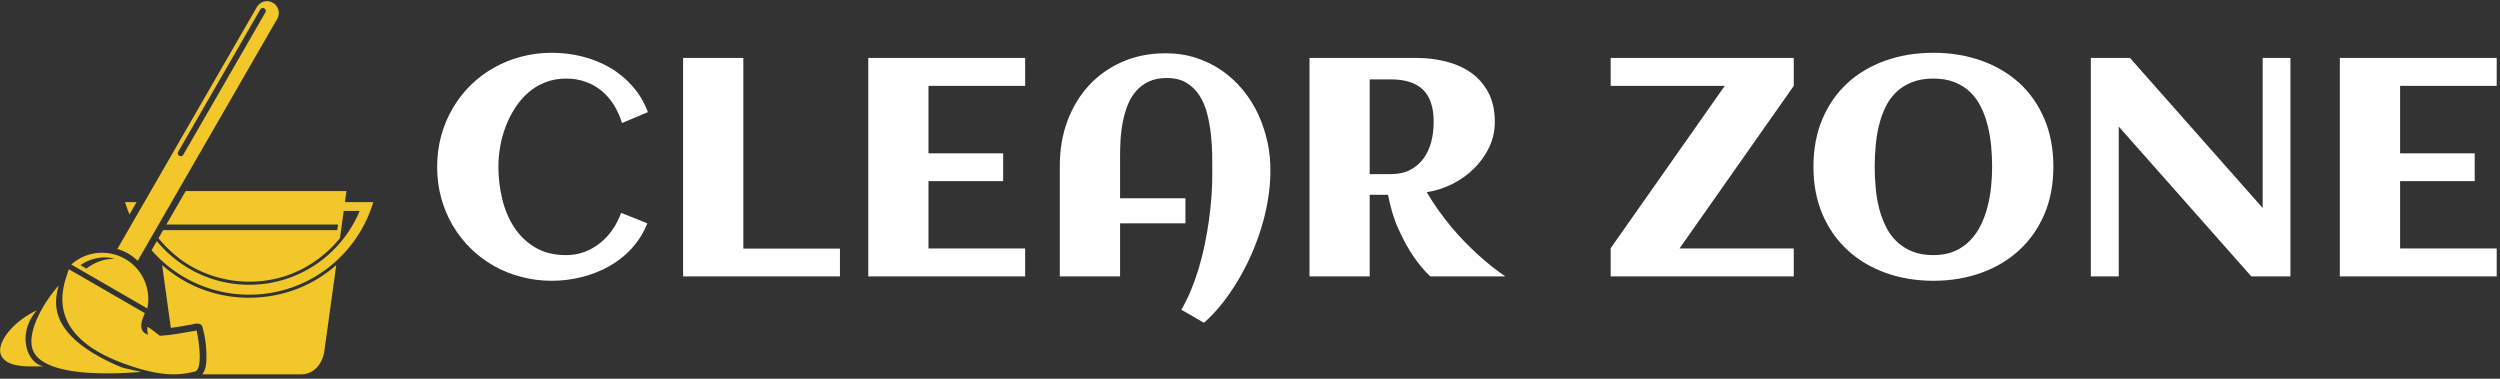 <svg xmlns="http://www.w3.org/2000/svg" version="1.1" xmlns:xlink="http://www.w3.org/1999/xlink" xmlns:svgjs="http://svgjs.dev/svgjs" width="2000" height="303" viewBox="0 0 2000 303"><rect x="0" y="0" width="2000" height="303" fill="#333333" stroke="none"/><g transform="matrix(1,0,0,1,-1.212,-1.274)"><svg viewBox="0 0 396 60" data-background-color="#ffffff" preserveAspectRatio="xMidYMid meet" height="303" width="2000" xmlns="http://www.w3.org/2000/svg" xmlns:xlink="http://www.w3.org/1999/xlink"><g id="tight-bounds" transform="matrix(1,0,0,1,0.24,0.445)"><svg viewBox="0 0 395.52 59.11" height="59.11" width="395.52"><g><svg viewBox="0 0 479.405 71.647" height="59.11" width="395.52"><g transform="matrix(1,0,0,1,83.885,9.902)"><svg viewBox="0 0 395.52 51.843" height="51.843" width="395.52"><g id="textblocktransform"><svg viewBox="0 0 395.52 51.843" height="51.843" width="395.52" id="textblock"><g><svg viewBox="0 0 395.52 51.843" height="51.843" width="395.52"><g transform="matrix(1,0,0,1,0,0)"><svg width="395.52" viewBox="1.98 -35.99 331.52 43.46" height="51.843" data-palette-color="#ffffff"><path d="M35.91-26.44L35.91-26.44 31.74-24.68Q31.25-26.27 30.43-27.59 29.61-28.91 28.48-29.85 27.34-30.79 25.9-31.31 24.46-31.84 22.75-31.84L22.75-31.84Q20.92-31.84 19.4-31.24 17.87-30.64 16.66-29.59 15.45-28.54 14.55-27.15 13.65-25.76 13.04-24.18 12.43-22.61 12.13-20.92 11.84-19.24 11.84-17.63L11.84-17.63Q11.84-15.06 12.44-12.52 13.04-9.99 14.34-7.96 15.65-5.93 17.72-4.68 19.8-3.42 22.75-3.42L22.75-3.42Q24.32-3.42 25.71-3.94 27.1-4.47 28.23-5.38 29.37-6.3 30.22-7.54 31.08-8.79 31.59-10.23L31.59-10.23 35.82-8.54Q34.89-6.23 33.28-4.48 31.67-2.73 29.6-1.59 27.54-0.44 25.18 0.13 22.83 0.71 20.43 0.71L20.43 0.71Q17.85 0.71 15.47 0.07 13.09-0.56 11.04-1.73 8.98-2.91 7.31-4.57 5.64-6.23 4.46-8.25 3.27-10.28 2.62-12.66 1.98-15.04 1.98-17.63L1.98-17.63Q1.98-20.21 2.62-22.6 3.27-24.98 4.46-27.01 5.64-29.05 7.31-30.71 8.98-32.37 11.04-33.54 13.09-34.72 15.47-35.35 17.85-35.99 20.43-35.99L20.43-35.99Q22.92-35.99 25.31-35.4 27.69-34.81 29.74-33.63 31.79-32.45 33.39-30.65 34.99-28.86 35.91-26.44ZM66.82-4.47L66.82 0 41.57 0 41.57-35.16 51.27-35.16 51.27-4.47 66.82-4.47ZM96.63-4.49L96.63 0 71.38 0 71.38-35.16 96.63-35.16 96.63-30.66 81.07-30.66 81.07-19.8 93.09-19.8 93.09-15.33 81.07-15.33 81.07-4.49 96.63-4.49ZM136.1-16.82L136.1-16.82 136.1-16.36Q136.05-14.31 135.67-12.11 135.3-9.91 134.61-7.71 133.93-5.52 132.98-3.37 132.02-1.22 130.84 0.74 129.66 2.71 128.29 4.43 126.92 6.15 125.41 7.47L125.41 7.47 121.77 5.37Q122.62 3.93 123.32 2.23 124.02 0.54 124.58-1.32 125.14-3.17 125.54-5.13 125.94-7.08 126.21-9.01 126.48-10.94 126.62-12.81 126.75-14.67 126.75-16.36L126.75-16.36Q126.75-17.68 126.74-19.35 126.73-21.02 126.54-22.75 126.36-24.49 125.94-26.14 125.53-27.78 124.71-29.08 123.89-30.37 122.61-31.15 121.33-31.93 119.43-31.93L119.43-31.93Q117.74-31.93 116.53-31.36 115.32-30.79 114.48-29.82 113.64-28.86 113.14-27.59 112.64-26.32 112.36-24.91 112.08-23.51 111.99-22.08 111.91-20.65 111.91-19.38L111.91-19.38 111.91-12.57 122.43-12.57 122.43-8.54 111.91-8.54 111.91 0 102.21 0 102.21-17.87Q102.21-21.7 103.43-25 104.66-28.3 106.89-30.73 109.12-33.15 112.26-34.53 115.4-35.91 119.26-35.91L119.26-35.91Q121.87-35.91 124.15-35.17 126.43-34.42 128.31-33.12 130.19-31.81 131.67-30.02 133.15-28.22 134.14-26.1 135.12-23.97 135.64-21.61 136.15-19.24 136.1-16.82ZM152.09-13.13L152.09 0 142.4 0 142.4-35.16 159.68-35.16Q162.12-35.16 164.39-34.58 166.66-34.01 168.41-32.78 170.16-31.54 171.19-29.59 172.23-27.64 172.23-24.85L172.23-24.85Q172.23-22.68 171.32-20.76 170.4-18.85 168.87-17.35 167.35-15.84 165.37-14.86 163.39-13.87 161.27-13.55L161.27-13.55Q162.22-11.94 163.26-10.5 164.3-9.06 165.36-7.8 166.42-6.54 167.47-5.48 168.52-4.42 169.47-3.54L169.47-3.54Q171.72-1.49 173.92 0L173.92 0 161.83 0Q160.37-1.39 159.05-3.34L159.05-3.34Q157.92-5 156.79-7.46 155.65-9.91 155.04-13.13L155.04-13.13 152.09-13.13ZM162.39-24.85L162.39-24.85Q162.39-28.39 160.67-30.05 158.95-31.71 155.51-31.71L155.51-31.71 152.09-31.71 152.09-16.46 155.51-16.46Q157.34-16.46 158.64-17.15 159.95-17.85 160.78-19.01 161.61-20.17 162-21.68 162.39-23.19 162.39-24.85ZM220.35-4.49L220.35 0 190.88 0 190.88-4.49 190.85-4.49 209.24-30.66 190.88-30.66 190.88-35.16 220.35-35.16 220.35-30.66 201.96-4.49 220.35-4.49ZM262.14-17.63L262.14-17.63Q262.14-13.38 260.68-9.97 259.21-6.57 256.62-4.2 254.04-1.83 250.5-0.56 246.96 0.71 242.83 0.71L242.83 0.71Q238.7 0.71 235.16-0.56 231.62-1.83 229.04-4.2 226.45-6.57 224.98-9.97 223.52-13.38 223.52-17.63L223.52-17.63Q223.52-21.95 224.97-25.35 226.42-28.76 229-31.12 231.57-33.47 235.11-34.73 238.65-35.99 242.83-35.99L242.83-35.99Q247-35.99 250.54-34.73 254.08-33.47 256.66-31.12 259.24-28.76 260.69-25.35 262.14-21.95 262.14-17.63ZM252.28-17.63L252.28-17.63Q252.28-19.24 252.13-20.92 251.98-22.61 251.59-24.19 251.2-25.78 250.53-27.17 249.86-28.56 248.81-29.6 247.76-30.64 246.28-31.24 244.81-31.84 242.83-31.84L242.83-31.84Q240.83-31.84 239.34-31.24 237.85-30.64 236.8-29.61 235.75-28.59 235.09-27.2 234.43-25.81 234.05-24.23 233.67-22.66 233.53-20.96 233.38-19.26 233.38-17.63L233.38-17.63Q233.38-16.02 233.53-14.33 233.67-12.65 234.06-11.07 234.46-9.5 235.13-8.11 235.8-6.71 236.85-5.68 237.9-4.64 239.37-4.03 240.85-3.42 242.83-3.42L242.83-3.42Q244.76-3.42 246.2-4.04 247.64-4.66 248.69-5.73 249.74-6.79 250.43-8.19 251.13-9.59 251.53-11.17 251.94-12.74 252.11-14.4 252.28-16.06 252.28-17.63ZM272.66-24.12L272.66 0 268.17 0 268.17-35.16 274.47-35.16 295.83-11.01 295.83-35.16 300.3-35.16 300.3 0 294 0 272.66-24.12ZM333.5-4.49L333.5 0 308.25 0 308.25-35.16 333.5-35.16 333.5-30.66 317.95-30.66 317.95-19.8 329.96-19.8 329.96-15.33 317.95-15.33 317.95-4.49 333.5-4.49Z" opacity="1" transform="matrix(1,0,0,1,0,0)" fill="#ffffff" class="wordmark-text-0" data-fill-palette-color="primary" id="text-0"></path></svg></g></svg></g></svg></g></svg></g><g><svg viewBox="0 0 71.646 71.647" height="71.647" width="71.646"><g><svg xmlns:dc="http://purl.org/dc/elements/1.1/" xmlns:cc="http://creativecommons.org/ns#" xmlns:rdf="http://www.w3.org/1999/02/22-rdf-syntax-ns#" xmlns:svg="http://www.w3.org/2000/svg" xmlns="http://www.w3.org/2000/svg" version="1.1" x="0" y="0" viewBox="5 4.999 90 90.001" height="71.647" width="71.646" class="icon-icon-0" data-fill-palette-color="accent" id="icon-0"><path d="M69.31 5.001A2.83 2.83 0 0 0 66.916 6.425L33.262 64.775C34.165 65.024 35.052 65.39 35.902 65.882S37.512 66.958 38.178 67.618L71.83 9.265A2.833 2.833 0 0 0 70.793 5.384 2.84 2.84 0 0 0 69.31 5M68.308 6.64H68.31A0.7 0.7 0 0 1 68.964 6.978 0.7 0.7 0 0 1 68.977 7.701L49.18 42.026A0.71 0.71 0 1 1 47.95 41.316L67.747 6.992A0.7 0.7 0 0 1 68.308 6.64M49.758 50.788A7080 7080 0 0 0 45.098 58.87H86.508L86.322 60.21H44.322C43.947 60.86 43.574 61.512 43.199 62.163A28.4 28.4 0 0 0 46.929 65.989C53.183 71.427 61.968 73.686 70.11 72.206 76.717 71.057 82.77 67.34 86.972 62.139L87.24 60.21H87.238L87.423 58.87H87.425L87.878 55.588H91.71C87.377 66.04 77.084 73.393 65.074 73.393 56.102 73.393 48.086 69.29 42.799 62.856L41.53 65.057C47.254 71.63 55.68 75.784 65.074 75.784 79.216 75.784 91.162 66.37 95 53.462H88.173L88.543 50.788zM35.146 53.462A31 31 0 0 0 36.197 56.428L37.91 53.462zM29.437 65.674A11.16 11.16 0 0 0 22.16 68.506L40.504 79.108A11.2 11.2 0 0 0 39.207 71.194 11.1 11.1 0 0 0 35.158 67.168 11.1 11.1 0 0 0 29.438 65.674M30.247 66.797H30.25A7.8 7.8 0 0 1 32.662 67.17C30.12 67.058 27.852 67.97 25.795 69.49L24.377 68.67C25.937 67.52 28.129 66.786 30.248 66.797M44.075 68.645L46.17 83.795C47.897 83.574 49.61 83.251 51.328 82.954 52.093 82.728 53.139 82.552 53.7 83.276 54.506 85.908 54.824 88.694 54.75 91.45 54.733 92.668 54.528 94.053 53.732 95H77.56C80.69 95 82.78 92.45 83.208 89.346L86.072 68.655C85.102 69.505 84.082 70.295 83.017 71.022 74.92 76.634 64.117 78.029 54.8 74.848 50.844 73.532 47.2 71.388 44.074 68.645M21.568 69.639C20.814 72.471 14.41 84.874 34.683 92.34 44.348 95.9 48.727 95.157 52.205 94.25 54.197 92.896 52.408 84.426 52.408 84.426 48.928 85.036 45.829 85.6 43.494 85.688A50 50 0 0 0 40.582 83.508C40.437 84.314 40.498 84.951 40.736 85.448 38.926 84.904 38.44 83.407 39.914 80.24zM19.098 73.608C16.424 76.517 11.495 83.894 12.744 88.67 14.023 93.558 23.192 95.652 38.988 94.414 37.983 94.147 35.358 93.624 34.223 93.285 15.575 85.442 18.319 76.943 19.098 73.608M13.85 79.563C7.565 82.565 4.264 87.557 5.139 90.125 6.44 93.951 13.647 92.906 15.562 93.085 11.313 92.367 9.002 85.111 13.85 79.562" display="inline" overflow="visible" visibility="visible" fill="#f2c72a" fill-opacity="1" fill-rule="nonzero" stroke="none" marker="none" color="#f2c72a" enable-background="accumulate" data-fill-palette-color="accent"></path></svg></g></svg></g></svg></g><defs></defs></svg><rect width="395.52" height="59.11" fill="none" stroke="none" visibility="hidden"></rect></g></svg></g></svg>